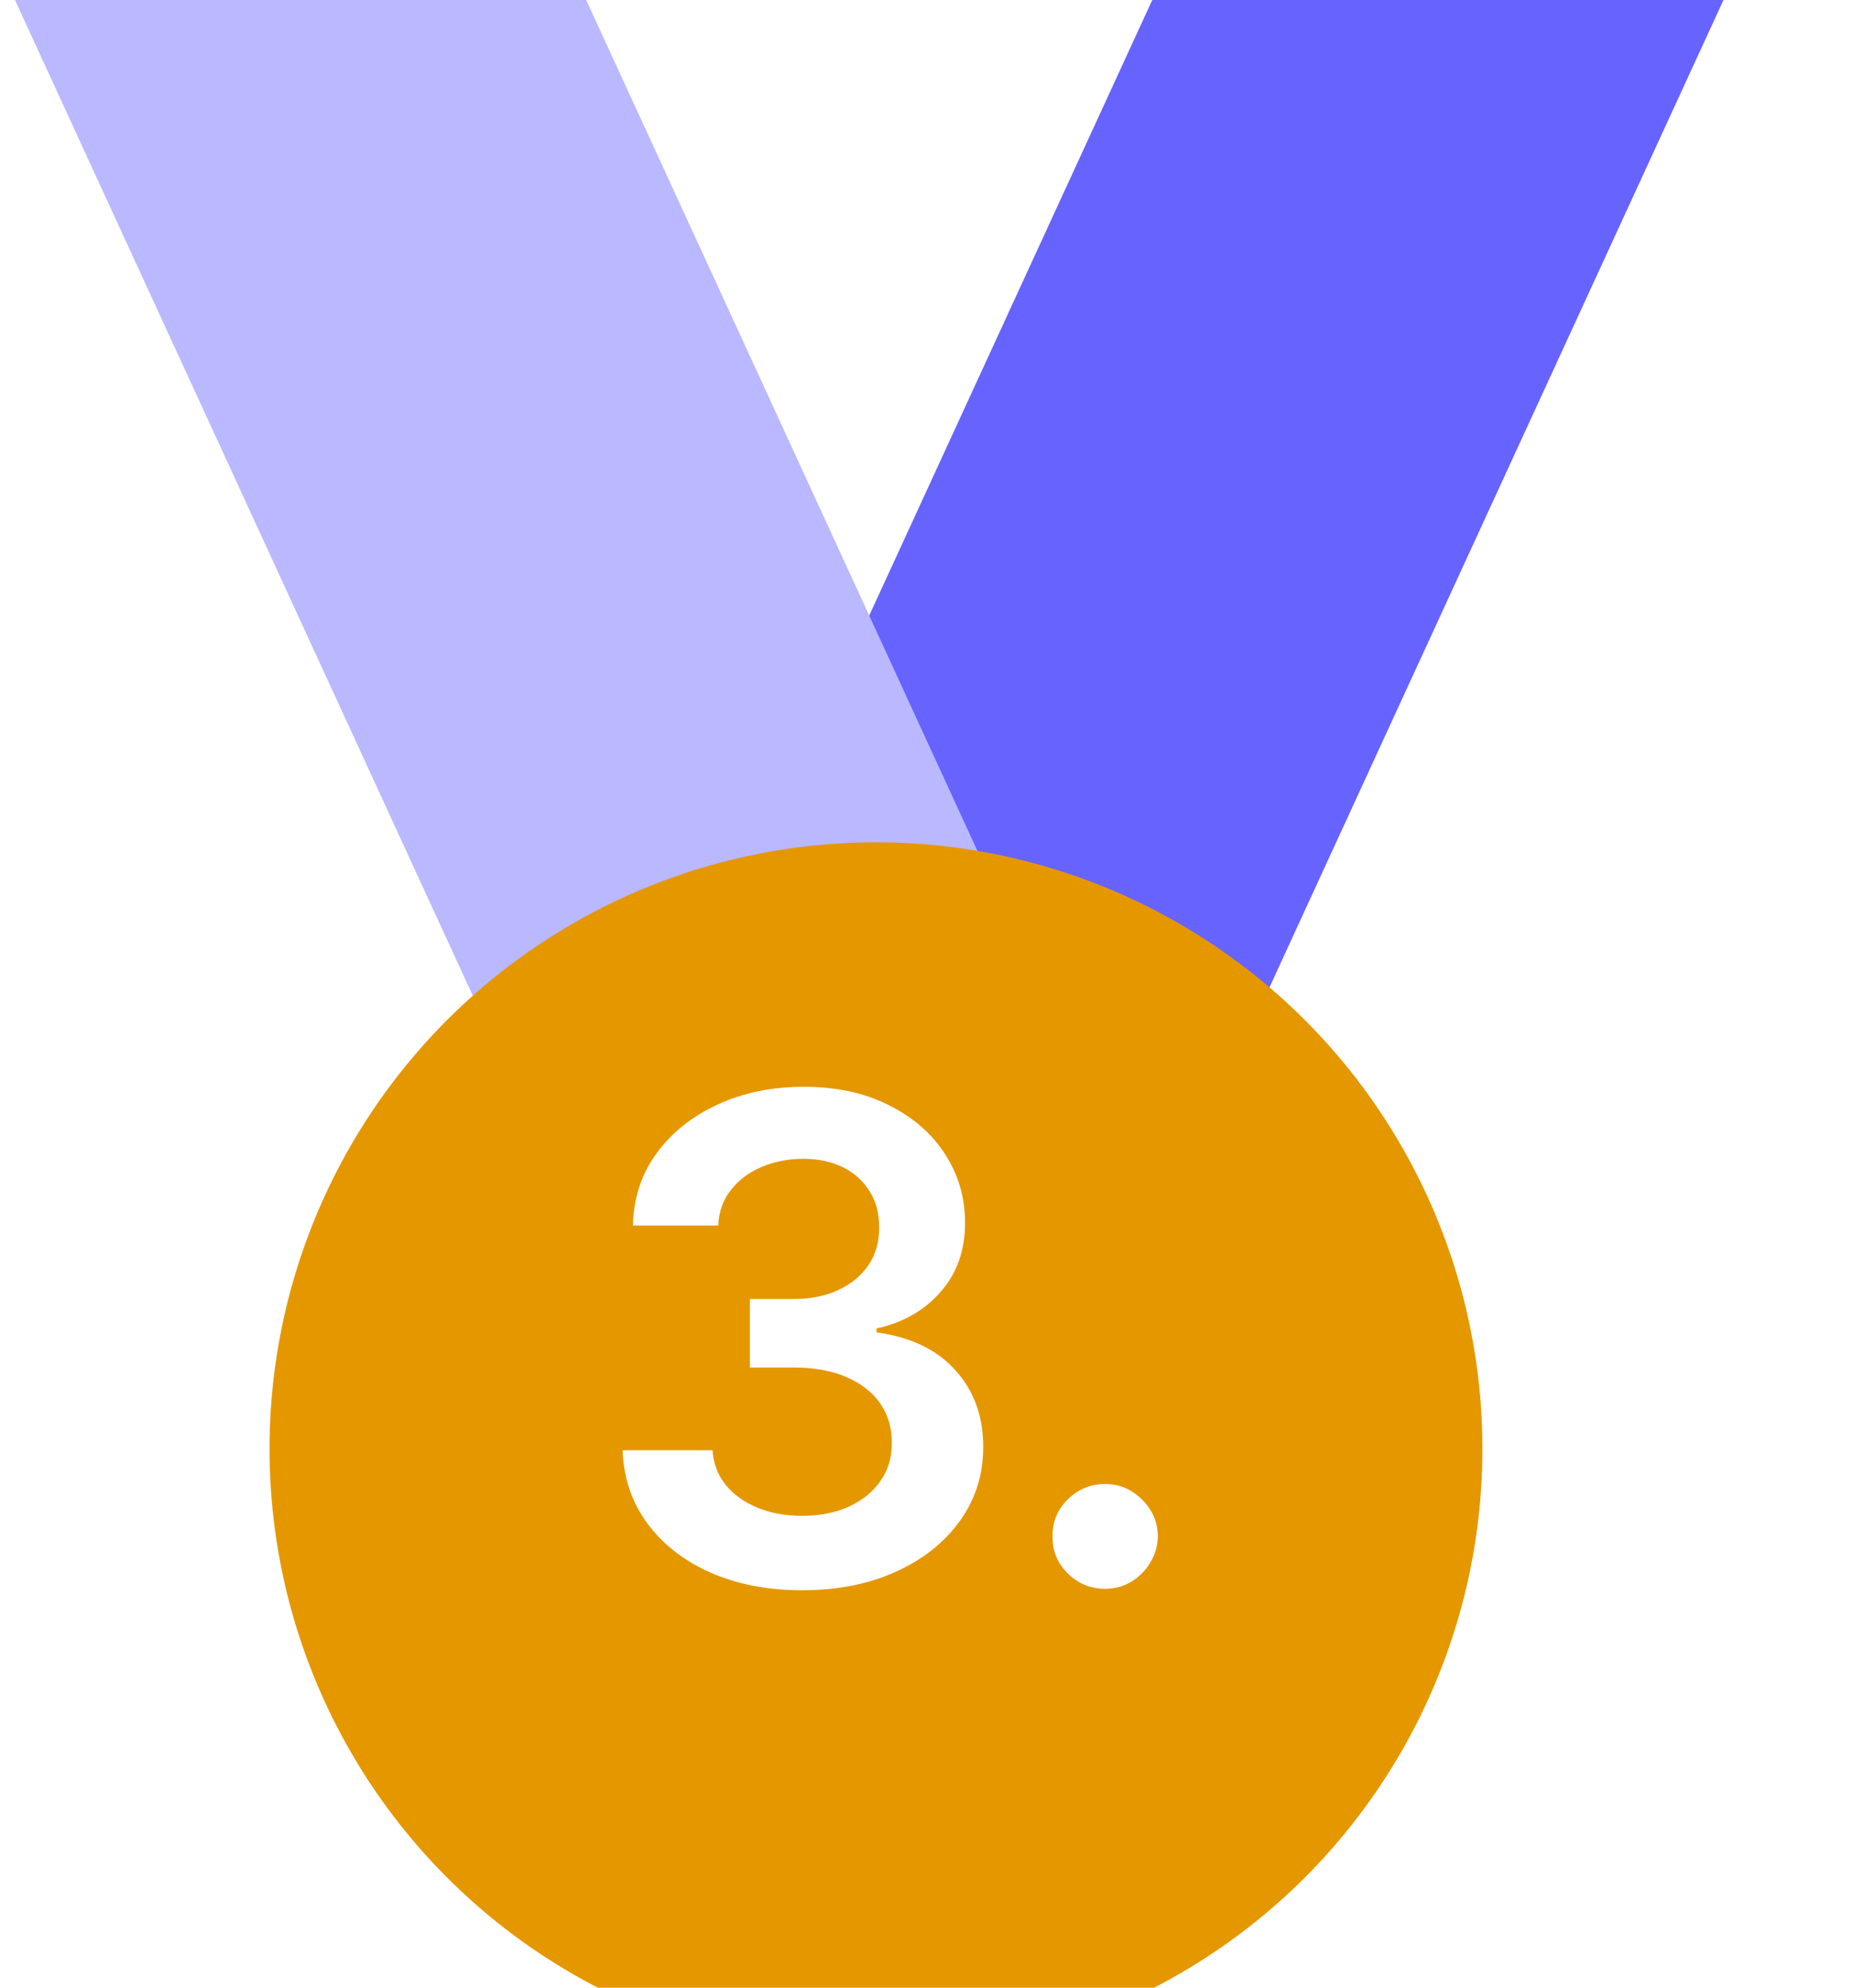 <svg width="55" height="59" viewBox="0 0 55 59" fill="none" xmlns="http://www.w3.org/2000/svg">
<rect width="15.406" height="51.829" transform="matrix(0.906 0.423 -0.418 0.909 40.639 -14)" fill="#6663FF"/>
<rect width="15.406" height="51.565" transform="matrix(0.906 -0.423 0.418 0.909 -3 -7.489)" fill="#BAB8FF"/>
<g filter="url(#filter0_ii_2478_3774)">
<circle cx="26" cy="39" r="18" fill="#E59700"/>
</g>
<path d="M23.813 47.199C22.791 47.199 21.882 47.024 21.086 46.673C20.296 46.323 19.671 45.835 19.211 45.21C18.752 44.585 18.508 43.863 18.48 43.044H21.15C21.174 43.437 21.304 43.78 21.541 44.074C21.777 44.363 22.092 44.588 22.485 44.749C22.878 44.91 23.319 44.99 23.806 44.99C24.327 44.99 24.789 44.9 25.191 44.72C25.594 44.535 25.909 44.28 26.136 43.953C26.363 43.626 26.474 43.25 26.47 42.824C26.474 42.383 26.361 41.995 26.129 41.659C25.897 41.323 25.561 41.06 25.12 40.871C24.685 40.681 24.159 40.587 23.544 40.587H22.258V38.555H23.544C24.05 38.555 24.493 38.468 24.872 38.293C25.255 38.117 25.556 37.871 25.774 37.554C25.991 37.232 26.098 36.86 26.093 36.439C26.098 36.027 26.006 35.669 25.816 35.367C25.632 35.059 25.369 34.82 25.028 34.649C24.692 34.479 24.296 34.394 23.842 34.394C23.397 34.394 22.985 34.474 22.606 34.635C22.227 34.796 21.922 35.026 21.69 35.324C21.458 35.617 21.335 35.968 21.32 36.375H18.785C18.804 35.561 19.038 34.846 19.488 34.23C19.943 33.61 20.549 33.127 21.306 32.781C22.064 32.431 22.914 32.256 23.856 32.256C24.827 32.256 25.669 32.438 26.384 32.803C27.104 33.162 27.66 33.648 28.053 34.258C28.447 34.869 28.643 35.544 28.643 36.283C28.648 37.102 28.406 37.788 27.919 38.342C27.436 38.896 26.801 39.258 26.015 39.429V39.543C27.038 39.685 27.822 40.063 28.366 40.679C28.915 41.29 29.188 42.05 29.183 42.959C29.183 43.773 28.951 44.502 28.487 45.146C28.027 45.785 27.393 46.287 26.583 46.652C25.778 47.017 24.855 47.199 23.813 47.199ZM32.803 47.156C32.372 47.156 32.003 47.005 31.695 46.702C31.387 46.399 31.236 46.029 31.241 45.594C31.236 45.168 31.387 44.803 31.695 44.5C32.003 44.197 32.372 44.045 32.803 44.045C33.22 44.045 33.582 44.197 33.89 44.5C34.202 44.803 34.361 45.168 34.366 45.594C34.361 45.883 34.285 46.145 34.138 46.382C33.996 46.619 33.807 46.808 33.57 46.95C33.338 47.088 33.083 47.156 32.803 47.156Z" fill="white"/>
<defs>
<filter id="filter0_ii_2478_3774" x="4" y="21" width="44" height="40" filterUnits="userSpaceOnUse" color-interpolation-filters="sRGB">
<feFlood flood-opacity="0" result="BackgroundImageFix"/>
<feBlend mode="normal" in="SourceGraphic" in2="BackgroundImageFix" result="shape"/>
<feColorMatrix in="SourceAlpha" type="matrix" values="0 0 0 0 0 0 0 0 0 0 0 0 0 0 0 0 0 0 127 0" result="hardAlpha"/>
<feOffset dx="4" dy="4"/>
<feGaussianBlur stdDeviation="2"/>
<feComposite in2="hardAlpha" operator="arithmetic" k2="-1" k3="1"/>
<feColorMatrix type="matrix" values="0 0 0 0 1 0 0 0 0 1 0 0 0 0 1 0 0 0 0.25 0"/>
<feBlend mode="normal" in2="shape" result="effect1_innerShadow_2478_3774"/>
<feColorMatrix in="SourceAlpha" type="matrix" values="0 0 0 0 0 0 0 0 0 0 0 0 0 0 0 0 0 0 127 0" result="hardAlpha"/>
<feOffset dx="-4"/>
<feGaussianBlur stdDeviation="2"/>
<feComposite in2="hardAlpha" operator="arithmetic" k2="-1" k3="1"/>
<feColorMatrix type="matrix" values="0 0 0 0 0.729 0 0 0 0 0.729 0 0 0 0 0.729 0 0 0 0.25 0"/>
<feBlend mode="normal" in2="effect1_innerShadow_2478_3774" result="effect2_innerShadow_2478_3774"/>
</filter>
</defs>
</svg>

